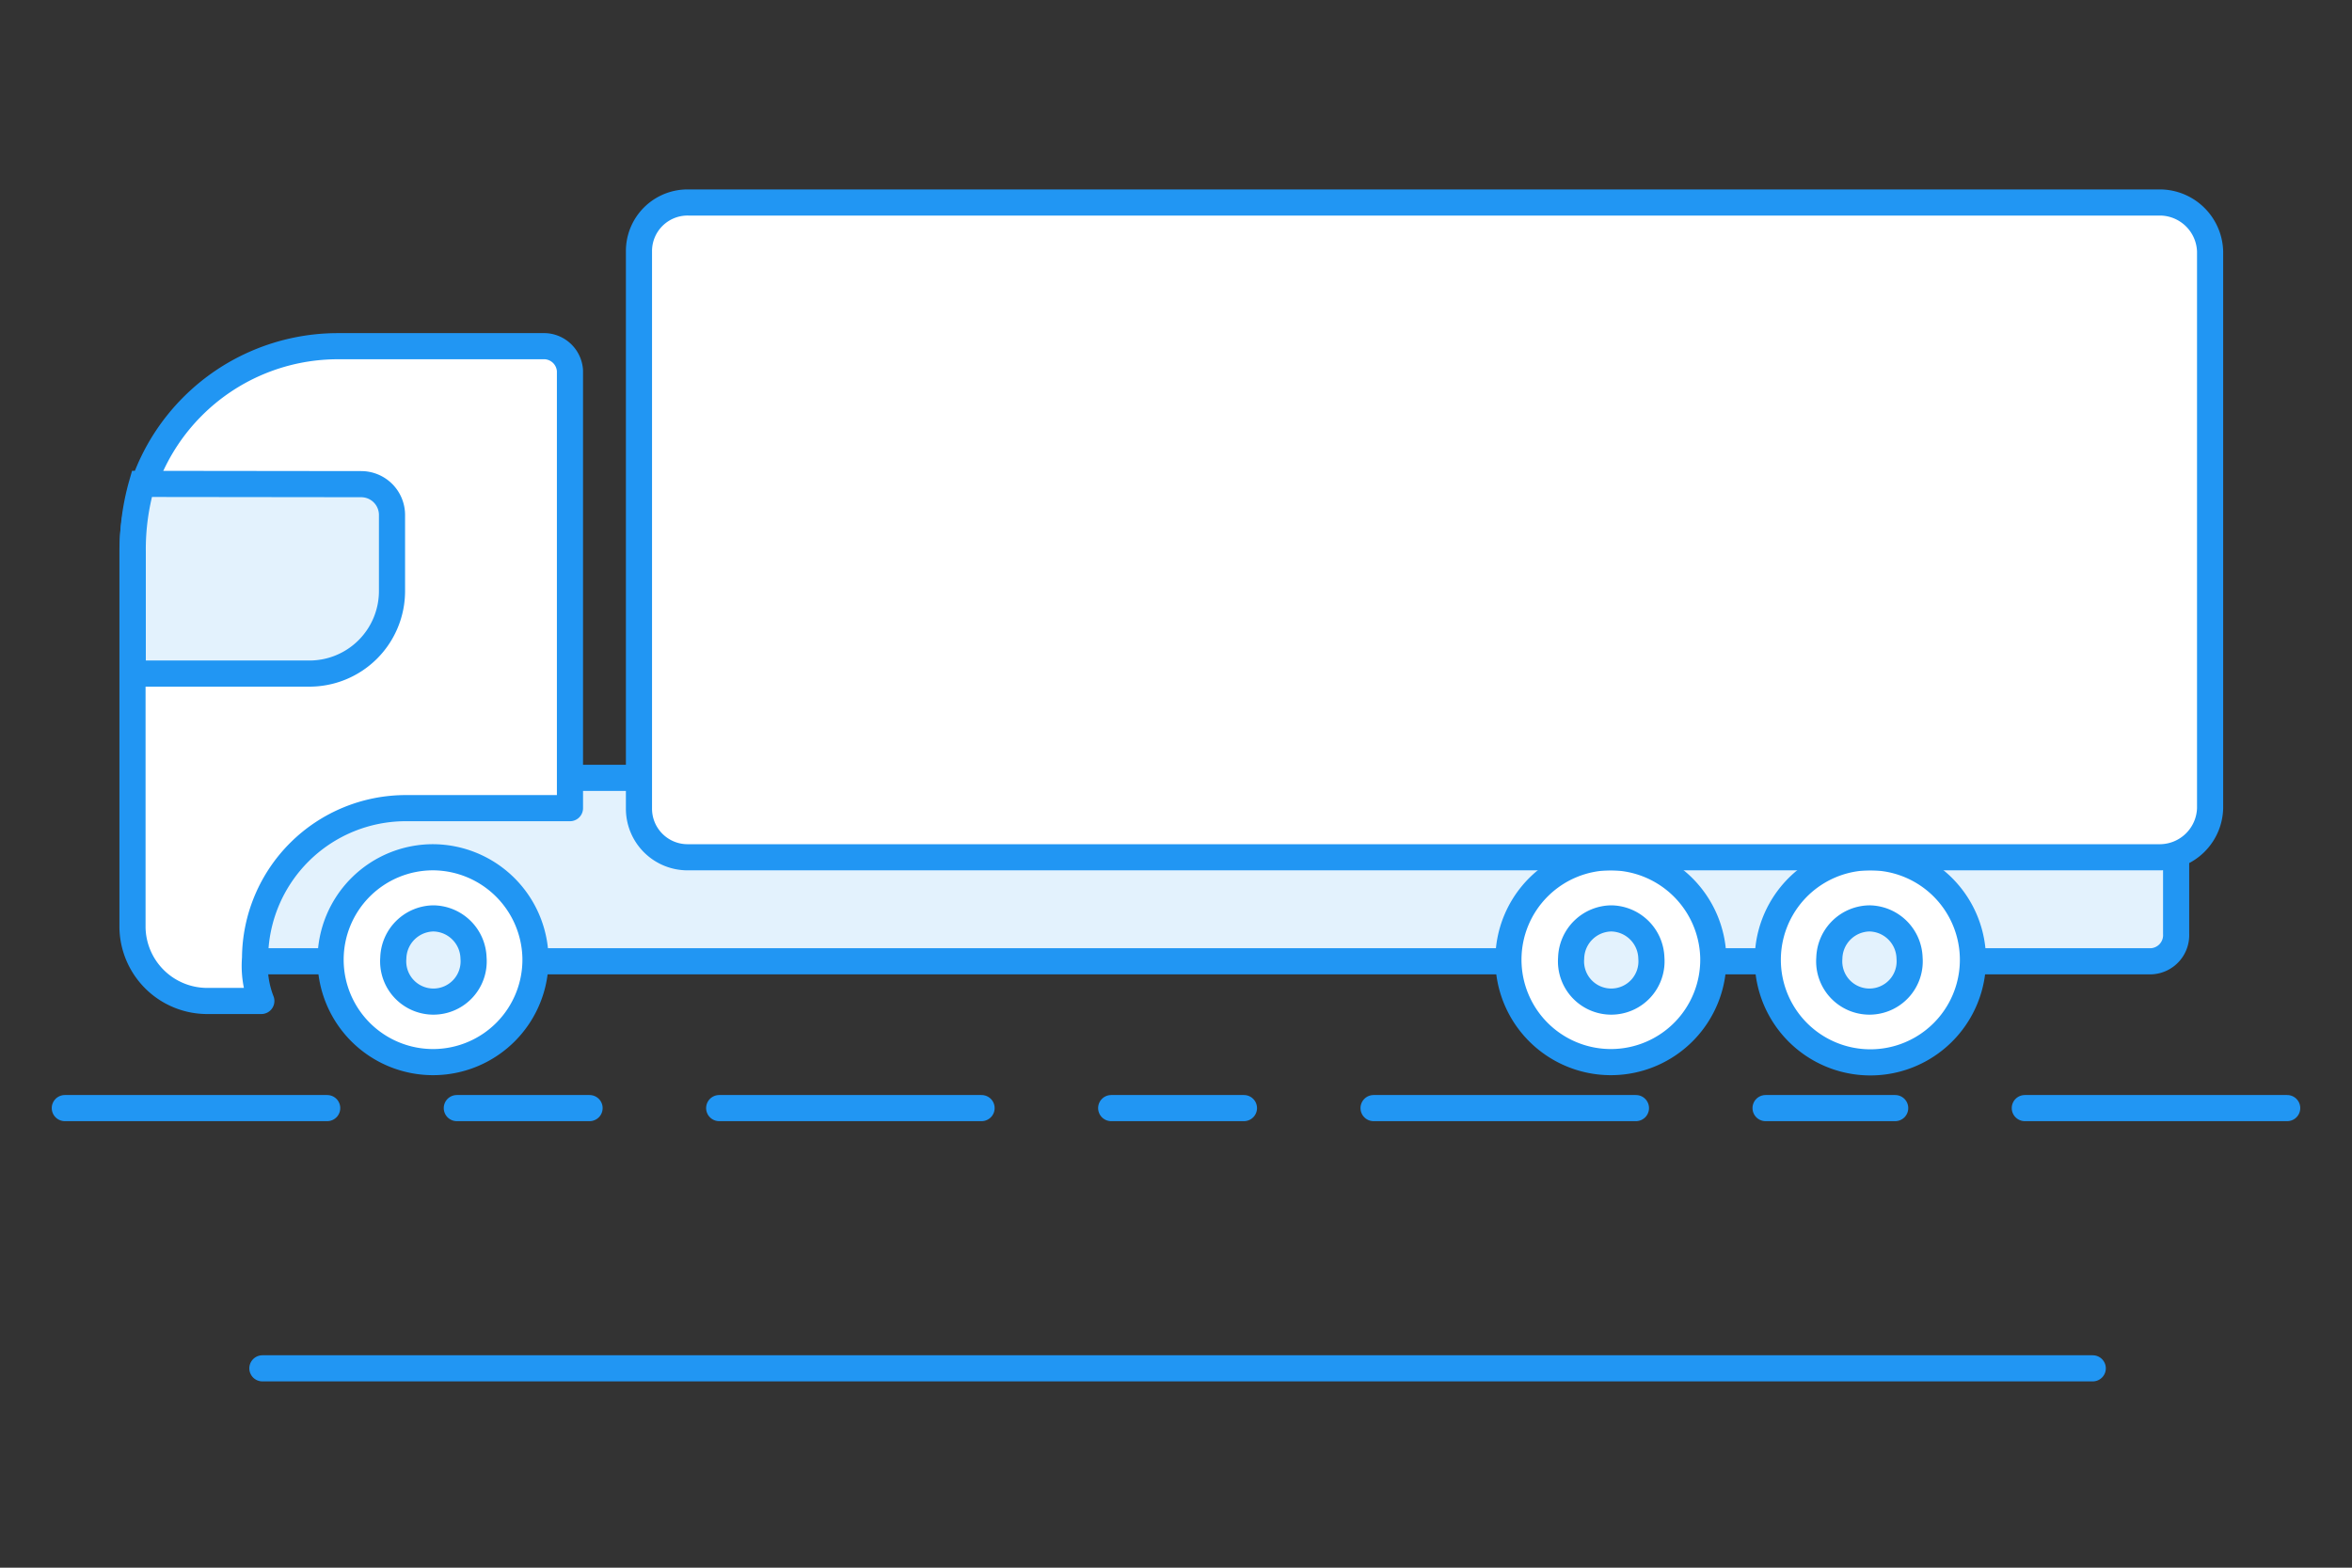 <svg xmlns="http://www.w3.org/2000/svg" width="90" height="60" viewBox="0 0 90 60"><rect x="0" y="0" width="90" height="60" fill="#333333" stroke="none"/><title>service-1</title><g id="2350fbca-c372-4876-bc49-433981cbd600" data-name="car"><line x1="2.48" y1="42.41" x2="12.52" y2="42.41" style="fill:#e6fa08;stroke:#2196f3;stroke-linecap:round;stroke-linejoin:round"/><line x1="17.48" y1="42.41" x2="22.56" y2="42.41" style="fill:#e6fa08;stroke:#2196f3;stroke-linecap:round;stroke-linejoin:round"/><line x1="27.52" y1="42.41" x2="37.56" y2="42.41" style="fill:#e6fa08;stroke:#2196f3;stroke-linecap:round;stroke-linejoin:round"/><line x1="42.52" y1="42.41" x2="47.6" y2="42.41" style="fill:#e6fa08;stroke:#2196f3;stroke-linecap:round;stroke-linejoin:round"/><line x1="52.56" y1="42.41" x2="62.6" y2="42.41" style="fill:#e6fa08;stroke:#2196f3;stroke-linecap:round;stroke-linejoin:round"/><line x1="67.56" y1="42.41" x2="72.52" y2="42.41" style="fill:#e6fa08;stroke:#2196f3;stroke-linecap:round;stroke-linejoin:round"/><line x1="77.48" y1="42.41" x2="87.52" y2="42.41" style="fill:#e6fa08;stroke:#2196f3;stroke-linecap:round;stroke-linejoin:round"/><line x1="10.04" y1="52.37" x2="80.08" y2="52.37" style="fill:#e6fa08;stroke:#2196f3;stroke-linecap:round;stroke-linejoin:round"/><path d="M9.33,36.79h73a1,1,0,0,0,.94-1.05V30.82a1,1,0,0,0-.94-1.05h-73a1,1,0,0,0-.94,1.05v4.92a1,1,0,0,0,.94,1.05Z" style="fill:#e3f2fd;stroke:#2196f3;stroke-miterlimit:10;fill-rule:evenodd"/><path d="M61.66,32.81a3.92,3.92,0,1,0,3.9,3.86,3.94,3.94,0,0,0-3.9-3.86Z" style="fill:#fff;stroke:#2196f3;stroke-miterlimit:10;fill-rule:evenodd"/><path d="M71.57,32.81a3.92,3.92,0,1,0,0,7.85,3.92,3.92,0,1,0,0-7.85Z" style="fill:#fff;stroke:#2196f3;stroke-miterlimit:10;fill-rule:evenodd"/><path d="M7.91,38.31H10a3.69,3.69,0,0,1-.24-1.64,5.77,5.77,0,0,1,5.79-5.74h6.26V14.19a1,1,0,0,0-.94-.94h-8a7.86,7.86,0,0,0-7.8,7.85V35.5a2.86,2.86,0,0,0,2.83,2.81Z" style="fill:#fff;stroke:#2196f3;stroke-linecap:round;stroke-linejoin:round;fill-rule:evenodd"/><path d="M5.43,18.52a9.06,9.06,0,0,0-.35,2.58v4.68h6.73A3.16,3.16,0,0,0,15,22.62V19.7a1.18,1.18,0,0,0-1.18-1.17Z" style="fill:#e3f2fd;stroke:#2196f3;stroke-miterlimit:10;fill-rule:evenodd"/><path d="M26.34,32.81H82.68a1.93,1.93,0,0,0,1.89-1.87V9.62a1.93,1.93,0,0,0-1.89-1.87H26.34a1.86,1.86,0,0,0-1.89,1.87V30.94a1.86,1.86,0,0,0,1.89,1.87Z" style="fill:#fff;stroke:#2196f3;stroke-miterlimit:10;fill-rule:evenodd"/><path d="M16.59,32.81a3.92,3.92,0,1,0,3.9,3.86,3.94,3.94,0,0,0-3.9-3.86Z" style="fill:#fff;stroke:#2196f3;stroke-miterlimit:10;fill-rule:evenodd"/><path d="M16.59,35.15a1.56,1.56,0,0,0-1.54,1.52,1.54,1.54,0,1,0,3.07,0,1.56,1.56,0,0,0-1.54-1.52Z" style="fill:#e3f2fd;stroke:#2196f3;stroke-miterlimit:10;fill-rule:evenodd"/><path d="M61.66,35.15a1.56,1.56,0,0,0-1.54,1.52,1.54,1.54,0,1,0,3.07,0,1.56,1.56,0,0,0-1.54-1.52Z" style="fill:#e3f2fd;stroke:#2196f3;stroke-miterlimit:10;fill-rule:evenodd"/><path d="M71.57,35.15A1.56,1.56,0,0,0,70,36.67a1.54,1.54,0,1,0,3.07,0,1.56,1.56,0,0,0-1.54-1.52Z" style="fill:#e3f2fd;stroke:#2196f3;stroke-miterlimit:10;fill-rule:evenodd"/></g></svg>